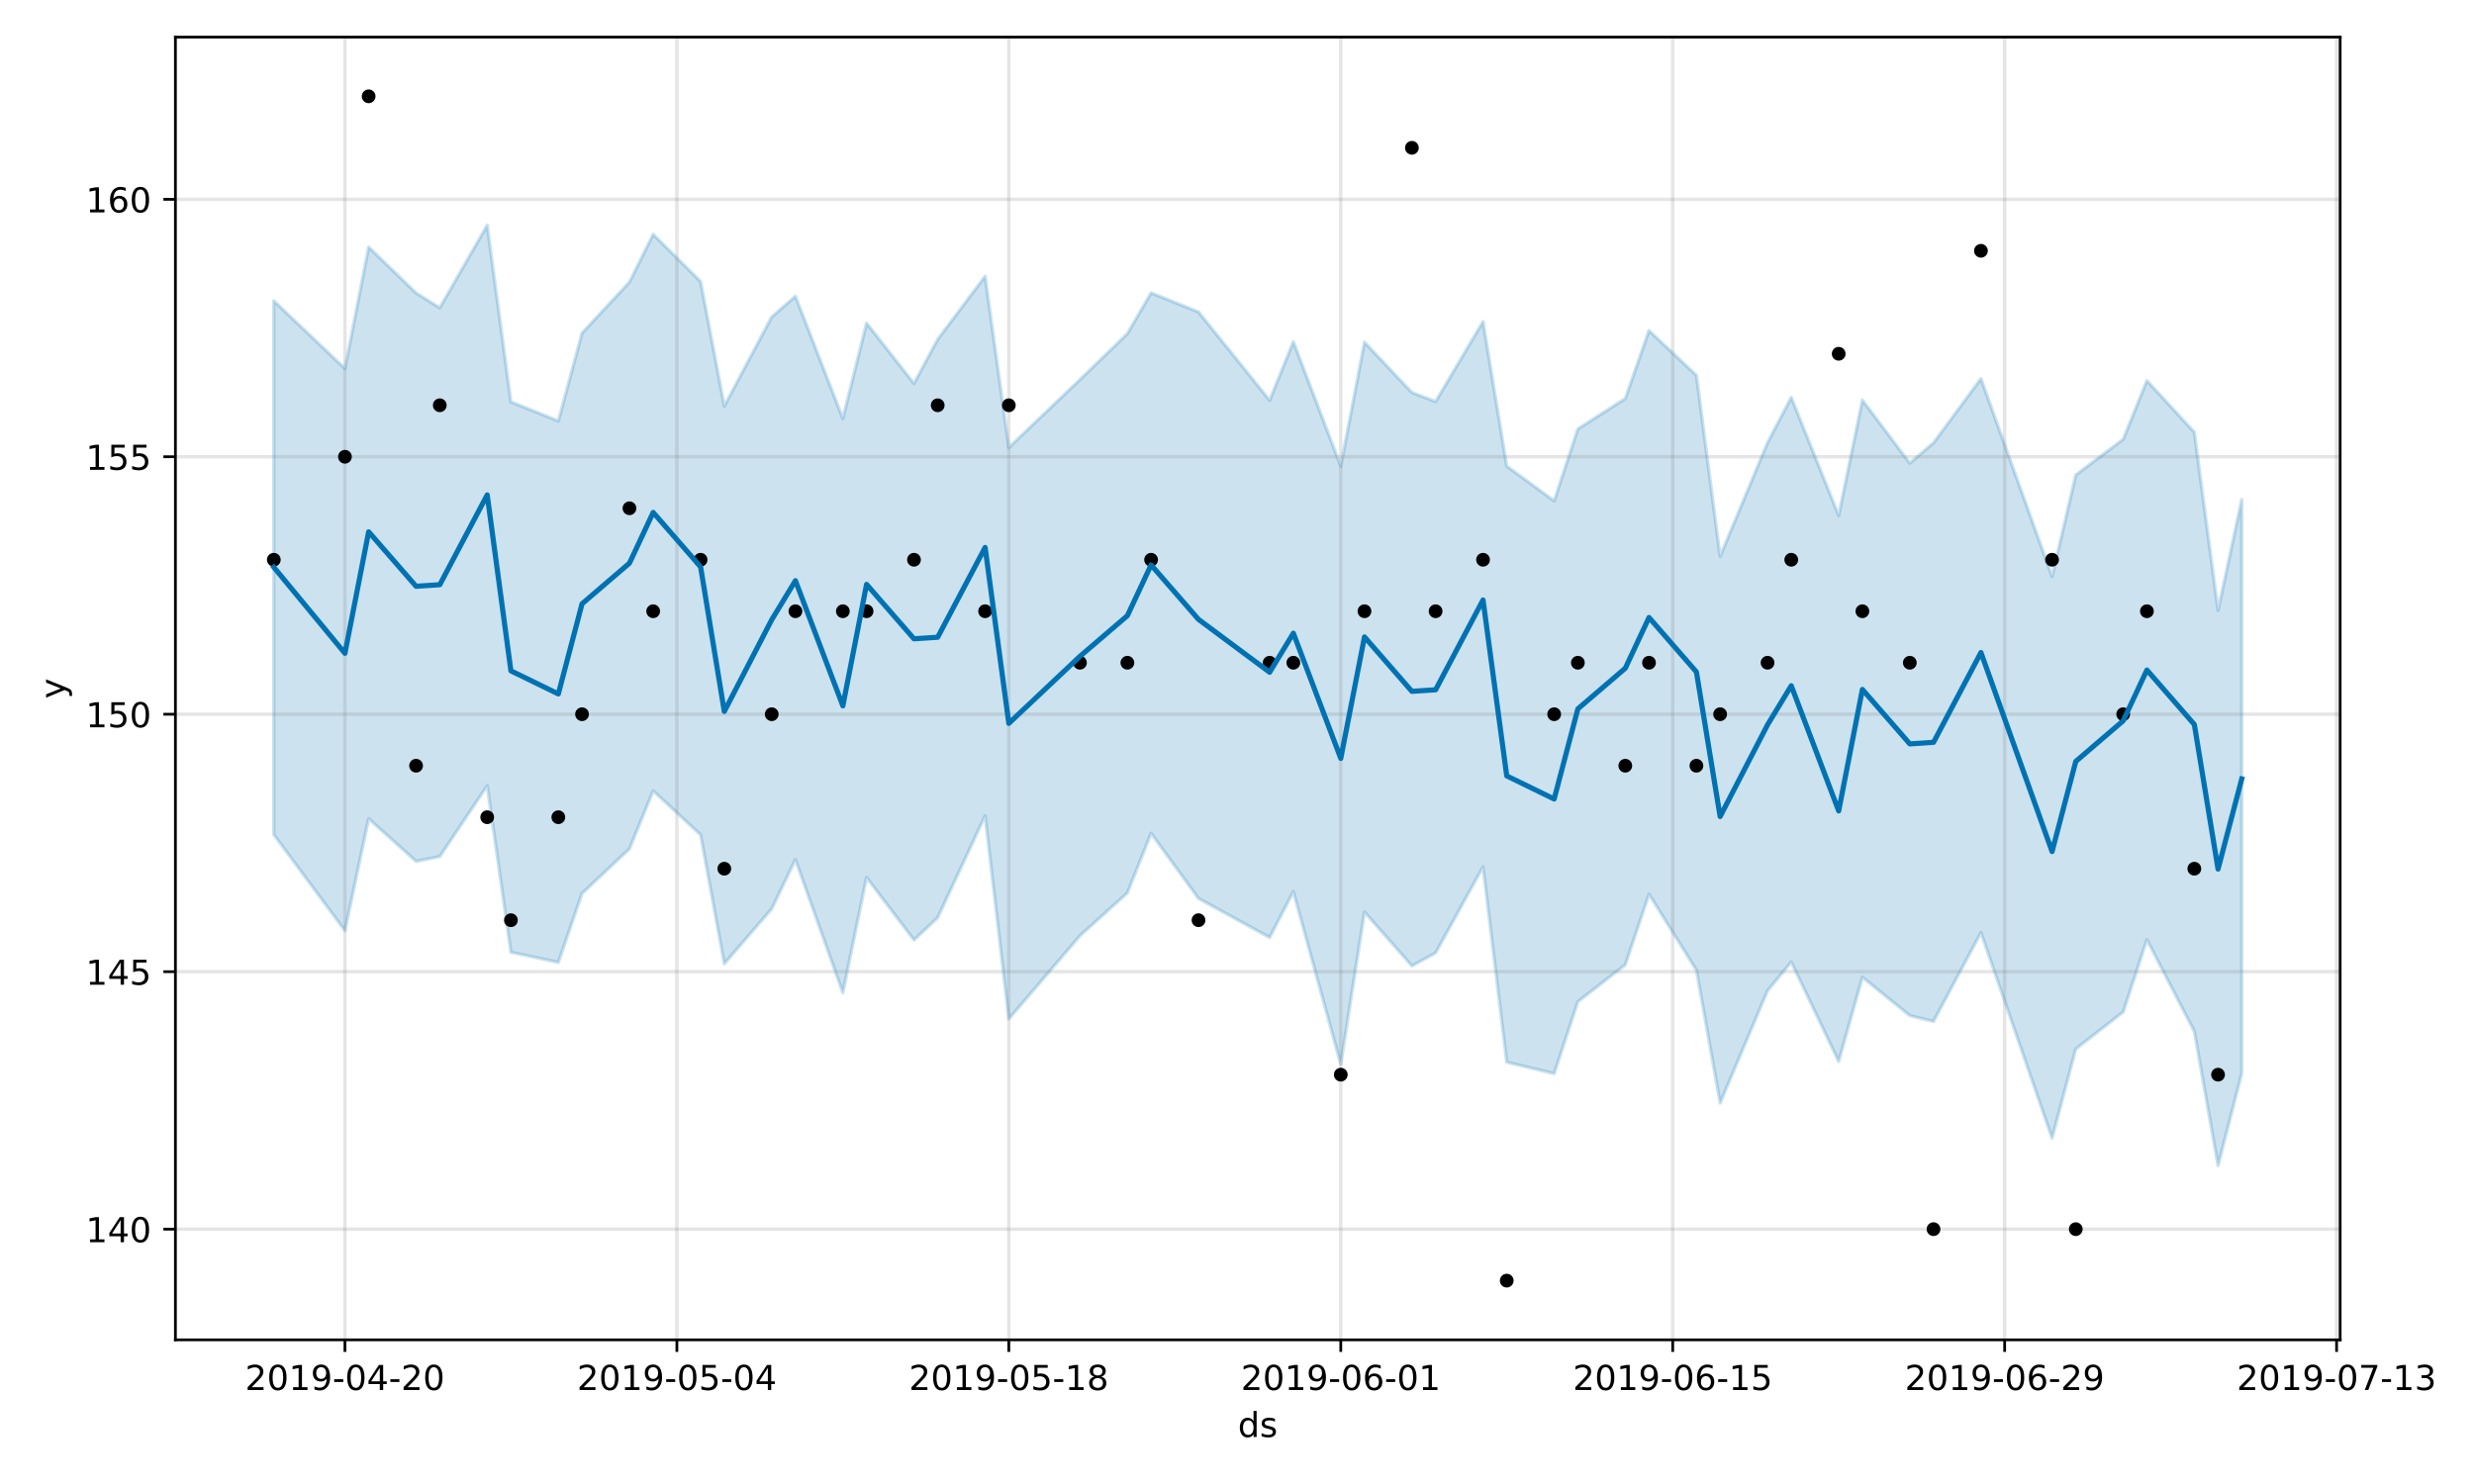 <?xml version="1.0" encoding="utf-8" standalone="no"?>
<!DOCTYPE svg PUBLIC "-//W3C//DTD SVG 1.1//EN"
  "http://www.w3.org/Graphics/SVG/1.1/DTD/svg11.dtd">
<!-- Created with matplotlib (https://matplotlib.org/) -->
<svg height="432pt" version="1.1" viewBox="0 0 720 432" width="720pt" xmlns="http://www.w3.org/2000/svg" xmlns:xlink="http://www.w3.org/1999/xlink">
 <defs>
  <style type="text/css">
*{stroke-linecap:butt;stroke-linejoin:round;}
  </style>
 </defs>
 <g id="figure_1">
  <g id="patch_1">
   <path d="M 0 432 
L 720 432 
L 720 0 
L 0 0 
z
" style="fill:#ffffff;"/>
  </g>
  <g id="axes_1">
   <g id="patch_2">
    <path d="M 51.05 390.04 
L 681.047 390.04 
L 681.047 10.8 
L 51.05 10.8 
z
" style="fill:#ffffff;"/>
   </g>
   <g id="PolyCollection_1">
    <defs>
     <path d="M 79.686 -344.417 
L 79.686 -189.034 
L 100.387 -161.058 
L 107.287 -193.662 
L 121.088 -181.265 
L 127.988 -182.668 
L 141.789 -203.264 
L 148.689 -154.793 
L 162.49 -151.855 
L 169.39 -171.908 
L 183.191 -184.906 
L 190.091 -201.778 
L 203.891 -188.974 
L 210.792 -151.45 
L 224.592 -167.443 
L 231.493 -181.761 
L 245.293 -143.014 
L 252.194 -176.558 
L 265.994 -158.364 
L 272.894 -164.862 
L 286.695 -194.507 
L 293.595 -135.37 
L 314.296 -159.596 
L 328.097 -172.069 
L 334.997 -189.41 
L 348.798 -170.445 
L 369.499 -159.089 
L 376.399 -172.448 
L 390.199 -122.191 
L 397.1 -166.506 
L 410.9 -150.819 
L 417.801 -154.616 
L 431.601 -179.664 
L 438.501 -122.796 
L 452.302 -119.47 
L 459.202 -140.407 
L 473.003 -151.131 
L 479.903 -171.686 
L 493.704 -149.589 
L 500.604 -110.905 
L 514.405 -143.596 
L 521.305 -151.958 
L 535.106 -123.029 
L 542.006 -147.516 
L 555.806 -136.333 
L 562.707 -134.668 
L 576.507 -160.526 
L 597.208 -100.677 
L 604.108 -126.644 
L 617.909 -137.409 
L 624.809 -158.449 
L 638.61 -131.754 
L 645.51 -92.705 
L 652.411 -119.532 
L 652.411 -286.572 
L 652.411 -286.572 
L 645.51 -254.316 
L 638.61 -306.184 
L 624.809 -321.192 
L 617.909 -304.131 
L 604.108 -293.731 
L 597.208 -264.162 
L 576.507 -321.781 
L 562.707 -303.078 
L 555.806 -297.174 
L 542.006 -315.511 
L 535.106 -281.945 
L 521.305 -316.317 
L 514.405 -303.146 
L 500.604 -270.047 
L 493.704 -322.748 
L 479.903 -335.758 
L 473.003 -315.98 
L 459.202 -307.138 
L 452.302 -286.187 
L 438.501 -296.303 
L 431.601 -338.374 
L 417.801 -315.112 
L 410.9 -317.738 
L 397.1 -332.382 
L 390.199 -296.314 
L 376.399 -332.528 
L 369.499 -315.461 
L 348.798 -341.179 
L 334.997 -346.754 
L 328.097 -334.87 
L 314.296 -321.5 
L 293.595 -301.717 
L 286.695 -351.583 
L 272.894 -333.207 
L 265.994 -320.361 
L 252.194 -337.944 
L 245.293 -310.178 
L 231.493 -345.769 
L 224.592 -339.737 
L 210.792 -313.78 
L 203.891 -350.05 
L 190.091 -363.771 
L 183.191 -349.896 
L 169.39 -335.045 
L 162.49 -309.456 
L 148.689 -315.012 
L 141.789 -366.433 
L 127.988 -342.396 
L 121.088 -346.713 
L 107.287 -360.081 
L 100.387 -324.71 
L 79.686 -344.417 
z
" id="m0c90f86cd3" style="stroke:#0072b2;stroke-opacity:0.2;"/>
    </defs>
    <g clip-path="url(#pb2b9602758)">
     <use style="fill:#0072b2;fill-opacity:0.2;stroke:#0072b2;stroke-opacity:0.2;" x="0" xlink:href="#m0c90f86cd3" y="432"/>
    </g>
   </g>
   <g id="matplotlib.axis_1">
    <g id="xtick_1">
     <g id="line2d_1">
      <path clip-path="url(#pb2b9602758)" d="M 100.387 390.04 
L 100.387 10.8 
" style="fill:none;stroke:#808080;stroke-linecap:square;stroke-opacity:0.2;"/>
     </g>
     <g id="line2d_2">
      <defs>
       <path d="M 0 0 
L 0 3.5 
" id="m9f126c81c6" style="stroke:#000000;stroke-width:0.8;"/>
      </defs>
      <g>
       <use style="stroke:#000000;stroke-width:0.8;" x="100.387" xlink:href="#m9f126c81c6" y="390.04"/>
      </g>
     </g>
     <g id="text_1">
      <!-- 2019-04-20 -->
      <defs>
       <path d="M 19.188 8.297 
L 53.609 8.297 
L 53.609 0 
L 7.328 0 
L 7.328 8.297 
Q 12.938 14.109 22.625 23.891 
Q 32.328 33.688 34.812 36.531 
Q 39.547 41.844 41.422 45.531 
Q 43.312 49.219 43.312 52.781 
Q 43.312 58.594 39.234 62.25 
Q 35.156 65.922 28.609 65.922 
Q 23.969 65.922 18.812 64.312 
Q 13.672 62.703 7.812 59.422 
L 7.812 69.391 
Q 13.766 71.781 18.938 73 
Q 24.125 74.219 28.422 74.219 
Q 39.75 74.219 46.484 68.547 
Q 53.219 62.891 53.219 53.422 
Q 53.219 48.922 51.531 44.891 
Q 49.859 40.875 45.406 35.406 
Q 44.188 33.984 37.641 27.219 
Q 31.109 20.453 19.188 8.297 
z
" id="DejaVuSans-50"/>
       <path d="M 31.781 66.406 
Q 24.172 66.406 20.328 58.906 
Q 16.5 51.422 16.5 36.375 
Q 16.5 21.391 20.328 13.891 
Q 24.172 6.391 31.781 6.391 
Q 39.453 6.391 43.281 13.891 
Q 47.125 21.391 47.125 36.375 
Q 47.125 51.422 43.281 58.906 
Q 39.453 66.406 31.781 66.406 
z
M 31.781 74.219 
Q 44.047 74.219 50.516 64.516 
Q 56.984 54.828 56.984 36.375 
Q 56.984 17.969 50.516 8.266 
Q 44.047 -1.422 31.781 -1.422 
Q 19.531 -1.422 13.062 8.266 
Q 6.594 17.969 6.594 36.375 
Q 6.594 54.828 13.062 64.516 
Q 19.531 74.219 31.781 74.219 
z
" id="DejaVuSans-48"/>
       <path d="M 12.406 8.297 
L 28.516 8.297 
L 28.516 63.922 
L 10.984 60.406 
L 10.984 69.391 
L 28.422 72.906 
L 38.281 72.906 
L 38.281 8.297 
L 54.391 8.297 
L 54.391 0 
L 12.406 0 
z
" id="DejaVuSans-49"/>
       <path d="M 10.984 1.516 
L 10.984 10.5 
Q 14.703 8.734 18.5 7.812 
Q 22.312 6.891 25.984 6.891 
Q 35.75 6.891 40.891 13.453 
Q 46.047 20.016 46.781 33.406 
Q 43.953 29.203 39.594 26.953 
Q 35.25 24.703 29.984 24.703 
Q 19.047 24.703 12.672 31.312 
Q 6.297 37.938 6.297 49.422 
Q 6.297 60.641 12.938 67.422 
Q 19.578 74.219 30.609 74.219 
Q 43.266 74.219 49.922 64.516 
Q 56.594 54.828 56.594 36.375 
Q 56.594 19.141 48.406 8.859 
Q 40.234 -1.422 26.422 -1.422 
Q 22.703 -1.422 18.891 -0.688 
Q 15.094 0.047 10.984 1.516 
z
M 30.609 32.422 
Q 37.25 32.422 41.125 36.953 
Q 45.016 41.5 45.016 49.422 
Q 45.016 57.281 41.125 61.844 
Q 37.25 66.406 30.609 66.406 
Q 23.969 66.406 20.094 61.844 
Q 16.219 57.281 16.219 49.422 
Q 16.219 41.5 20.094 36.953 
Q 23.969 32.422 30.609 32.422 
z
" id="DejaVuSans-57"/>
       <path d="M 4.891 31.391 
L 31.203 31.391 
L 31.203 23.391 
L 4.891 23.391 
z
" id="DejaVuSans-45"/>
       <path d="M 37.797 64.312 
L 12.891 25.391 
L 37.797 25.391 
z
M 35.203 72.906 
L 47.609 72.906 
L 47.609 25.391 
L 58.016 25.391 
L 58.016 17.188 
L 47.609 17.188 
L 47.609 0 
L 37.797 0 
L 37.797 17.188 
L 4.891 17.188 
L 4.891 26.703 
z
" id="DejaVuSans-52"/>
      </defs>
      <g transform="translate(71.329 404.638)scale(0.1 -0.1)">
       <use xlink:href="#DejaVuSans-50"/>
       <use x="63.623" xlink:href="#DejaVuSans-48"/>
       <use x="127.246" xlink:href="#DejaVuSans-49"/>
       <use x="190.869" xlink:href="#DejaVuSans-57"/>
       <use x="254.492" xlink:href="#DejaVuSans-45"/>
       <use x="290.576" xlink:href="#DejaVuSans-48"/>
       <use x="354.199" xlink:href="#DejaVuSans-52"/>
       <use x="417.822" xlink:href="#DejaVuSans-45"/>
       <use x="453.906" xlink:href="#DejaVuSans-50"/>
       <use x="517.529" xlink:href="#DejaVuSans-48"/>
      </g>
     </g>
    </g>
    <g id="xtick_2">
     <g id="line2d_3">
      <path clip-path="url(#pb2b9602758)" d="M 196.991 390.04 
L 196.991 10.8 
" style="fill:none;stroke:#808080;stroke-linecap:square;stroke-opacity:0.2;"/>
     </g>
     <g id="line2d_4">
      <g>
       <use style="stroke:#000000;stroke-width:0.8;" x="196.991" xlink:href="#m9f126c81c6" y="390.04"/>
      </g>
     </g>
     <g id="text_2">
      <!-- 2019-05-04 -->
      <defs>
       <path d="M 10.797 72.906 
L 49.516 72.906 
L 49.516 64.594 
L 19.828 64.594 
L 19.828 46.734 
Q 21.969 47.469 24.109 47.828 
Q 26.266 48.188 28.422 48.188 
Q 40.625 48.188 47.75 41.5 
Q 54.891 34.812 54.891 23.391 
Q 54.891 11.625 47.562 5.094 
Q 40.234 -1.422 26.906 -1.422 
Q 22.312 -1.422 17.547 -0.641 
Q 12.797 0.141 7.719 1.703 
L 7.719 11.625 
Q 12.109 9.234 16.797 8.062 
Q 21.484 6.891 26.703 6.891 
Q 35.156 6.891 40.078 11.328 
Q 45.016 15.766 45.016 23.391 
Q 45.016 31 40.078 35.438 
Q 35.156 39.891 26.703 39.891 
Q 22.75 39.891 18.812 39.016 
Q 14.891 38.141 10.797 36.281 
z
" id="DejaVuSans-53"/>
      </defs>
      <g transform="translate(167.933 404.638)scale(0.1 -0.1)">
       <use xlink:href="#DejaVuSans-50"/>
       <use x="63.623" xlink:href="#DejaVuSans-48"/>
       <use x="127.246" xlink:href="#DejaVuSans-49"/>
       <use x="190.869" xlink:href="#DejaVuSans-57"/>
       <use x="254.492" xlink:href="#DejaVuSans-45"/>
       <use x="290.576" xlink:href="#DejaVuSans-48"/>
       <use x="354.199" xlink:href="#DejaVuSans-53"/>
       <use x="417.822" xlink:href="#DejaVuSans-45"/>
       <use x="453.906" xlink:href="#DejaVuSans-48"/>
       <use x="517.529" xlink:href="#DejaVuSans-52"/>
      </g>
     </g>
    </g>
    <g id="xtick_3">
     <g id="line2d_5">
      <path clip-path="url(#pb2b9602758)" d="M 293.595 390.04 
L 293.595 10.8 
" style="fill:none;stroke:#808080;stroke-linecap:square;stroke-opacity:0.2;"/>
     </g>
     <g id="line2d_6">
      <g>
       <use style="stroke:#000000;stroke-width:0.8;" x="293.595" xlink:href="#m9f126c81c6" y="390.04"/>
      </g>
     </g>
     <g id="text_3">
      <!-- 2019-05-18 -->
      <defs>
       <path d="M 31.781 34.625 
Q 24.75 34.625 20.719 30.859 
Q 16.703 27.094 16.703 20.516 
Q 16.703 13.922 20.719 10.156 
Q 24.75 6.391 31.781 6.391 
Q 38.812 6.391 42.859 10.172 
Q 46.922 13.969 46.922 20.516 
Q 46.922 27.094 42.891 30.859 
Q 38.875 34.625 31.781 34.625 
z
M 21.922 38.812 
Q 15.578 40.375 12.031 44.719 
Q 8.5 49.078 8.5 55.328 
Q 8.5 64.062 14.719 69.141 
Q 20.953 74.219 31.781 74.219 
Q 42.672 74.219 48.875 69.141 
Q 55.078 64.062 55.078 55.328 
Q 55.078 49.078 51.531 44.719 
Q 48 40.375 41.703 38.812 
Q 48.828 37.156 52.797 32.312 
Q 56.781 27.484 56.781 20.516 
Q 56.781 9.906 50.312 4.234 
Q 43.844 -1.422 31.781 -1.422 
Q 19.734 -1.422 13.25 4.234 
Q 6.781 9.906 6.781 20.516 
Q 6.781 27.484 10.781 32.312 
Q 14.797 37.156 21.922 38.812 
z
M 18.312 54.391 
Q 18.312 48.734 21.844 45.562 
Q 25.391 42.391 31.781 42.391 
Q 38.141 42.391 41.719 45.562 
Q 45.312 48.734 45.312 54.391 
Q 45.312 60.062 41.719 63.234 
Q 38.141 66.406 31.781 66.406 
Q 25.391 66.406 21.844 63.234 
Q 18.312 60.062 18.312 54.391 
z
" id="DejaVuSans-56"/>
      </defs>
      <g transform="translate(264.537 404.638)scale(0.1 -0.1)">
       <use xlink:href="#DejaVuSans-50"/>
       <use x="63.623" xlink:href="#DejaVuSans-48"/>
       <use x="127.246" xlink:href="#DejaVuSans-49"/>
       <use x="190.869" xlink:href="#DejaVuSans-57"/>
       <use x="254.492" xlink:href="#DejaVuSans-45"/>
       <use x="290.576" xlink:href="#DejaVuSans-48"/>
       <use x="354.199" xlink:href="#DejaVuSans-53"/>
       <use x="417.822" xlink:href="#DejaVuSans-45"/>
       <use x="453.906" xlink:href="#DejaVuSans-49"/>
       <use x="517.529" xlink:href="#DejaVuSans-56"/>
      </g>
     </g>
    </g>
    <g id="xtick_4">
     <g id="line2d_7">
      <path clip-path="url(#pb2b9602758)" d="M 390.199 390.04 
L 390.199 10.8 
" style="fill:none;stroke:#808080;stroke-linecap:square;stroke-opacity:0.2;"/>
     </g>
     <g id="line2d_8">
      <g>
       <use style="stroke:#000000;stroke-width:0.8;" x="390.199" xlink:href="#m9f126c81c6" y="390.04"/>
      </g>
     </g>
     <g id="text_4">
      <!-- 2019-06-01 -->
      <defs>
       <path d="M 33.016 40.375 
Q 26.375 40.375 22.484 35.828 
Q 18.609 31.297 18.609 23.391 
Q 18.609 15.531 22.484 10.953 
Q 26.375 6.391 33.016 6.391 
Q 39.656 6.391 43.531 10.953 
Q 47.406 15.531 47.406 23.391 
Q 47.406 31.297 43.531 35.828 
Q 39.656 40.375 33.016 40.375 
z
M 52.594 71.297 
L 52.594 62.312 
Q 48.875 64.062 45.094 64.984 
Q 41.312 65.922 37.594 65.922 
Q 27.828 65.922 22.672 59.328 
Q 17.531 52.734 16.797 39.406 
Q 19.672 43.656 24.016 45.922 
Q 28.375 48.188 33.594 48.188 
Q 44.578 48.188 50.953 41.516 
Q 57.328 34.859 57.328 23.391 
Q 57.328 12.156 50.688 5.359 
Q 44.047 -1.422 33.016 -1.422 
Q 20.359 -1.422 13.672 8.266 
Q 6.984 17.969 6.984 36.375 
Q 6.984 53.656 15.188 63.938 
Q 23.391 74.219 37.203 74.219 
Q 40.922 74.219 44.703 73.484 
Q 48.484 72.75 52.594 71.297 
z
" id="DejaVuSans-54"/>
      </defs>
      <g transform="translate(361.142 404.638)scale(0.1 -0.1)">
       <use xlink:href="#DejaVuSans-50"/>
       <use x="63.623" xlink:href="#DejaVuSans-48"/>
       <use x="127.246" xlink:href="#DejaVuSans-49"/>
       <use x="190.869" xlink:href="#DejaVuSans-57"/>
       <use x="254.492" xlink:href="#DejaVuSans-45"/>
       <use x="290.576" xlink:href="#DejaVuSans-48"/>
       <use x="354.199" xlink:href="#DejaVuSans-54"/>
       <use x="417.822" xlink:href="#DejaVuSans-45"/>
       <use x="453.906" xlink:href="#DejaVuSans-48"/>
       <use x="517.529" xlink:href="#DejaVuSans-49"/>
      </g>
     </g>
    </g>
    <g id="xtick_5">
     <g id="line2d_9">
      <path clip-path="url(#pb2b9602758)" d="M 486.804 390.04 
L 486.804 10.8 
" style="fill:none;stroke:#808080;stroke-linecap:square;stroke-opacity:0.2;"/>
     </g>
     <g id="line2d_10">
      <g>
       <use style="stroke:#000000;stroke-width:0.8;" x="486.804" xlink:href="#m9f126c81c6" y="390.04"/>
      </g>
     </g>
     <g id="text_5">
      <!-- 2019-06-15 -->
      <g transform="translate(457.746 404.638)scale(0.1 -0.1)">
       <use xlink:href="#DejaVuSans-50"/>
       <use x="63.623" xlink:href="#DejaVuSans-48"/>
       <use x="127.246" xlink:href="#DejaVuSans-49"/>
       <use x="190.869" xlink:href="#DejaVuSans-57"/>
       <use x="254.492" xlink:href="#DejaVuSans-45"/>
       <use x="290.576" xlink:href="#DejaVuSans-48"/>
       <use x="354.199" xlink:href="#DejaVuSans-54"/>
       <use x="417.822" xlink:href="#DejaVuSans-45"/>
       <use x="453.906" xlink:href="#DejaVuSans-49"/>
       <use x="517.529" xlink:href="#DejaVuSans-53"/>
      </g>
     </g>
    </g>
    <g id="xtick_6">
     <g id="line2d_11">
      <path clip-path="url(#pb2b9602758)" d="M 583.408 390.04 
L 583.408 10.8 
" style="fill:none;stroke:#808080;stroke-linecap:square;stroke-opacity:0.2;"/>
     </g>
     <g id="line2d_12">
      <g>
       <use style="stroke:#000000;stroke-width:0.8;" x="583.408" xlink:href="#m9f126c81c6" y="390.04"/>
      </g>
     </g>
     <g id="text_6">
      <!-- 2019-06-29 -->
      <g transform="translate(554.35 404.638)scale(0.1 -0.1)">
       <use xlink:href="#DejaVuSans-50"/>
       <use x="63.623" xlink:href="#DejaVuSans-48"/>
       <use x="127.246" xlink:href="#DejaVuSans-49"/>
       <use x="190.869" xlink:href="#DejaVuSans-57"/>
       <use x="254.492" xlink:href="#DejaVuSans-45"/>
       <use x="290.576" xlink:href="#DejaVuSans-48"/>
       <use x="354.199" xlink:href="#DejaVuSans-54"/>
       <use x="417.822" xlink:href="#DejaVuSans-45"/>
       <use x="453.906" xlink:href="#DejaVuSans-50"/>
       <use x="517.529" xlink:href="#DejaVuSans-57"/>
      </g>
     </g>
    </g>
    <g id="xtick_7">
     <g id="line2d_13">
      <path clip-path="url(#pb2b9602758)" d="M 680.012 390.04 
L 680.012 10.8 
" style="fill:none;stroke:#808080;stroke-linecap:square;stroke-opacity:0.2;"/>
     </g>
     <g id="line2d_14">
      <g>
       <use style="stroke:#000000;stroke-width:0.8;" x="680.012" xlink:href="#m9f126c81c6" y="390.04"/>
      </g>
     </g>
     <g id="text_7">
      <!-- 2019-07-13 -->
      <defs>
       <path d="M 8.203 72.906 
L 55.078 72.906 
L 55.078 68.703 
L 28.609 0 
L 18.312 0 
L 43.219 64.594 
L 8.203 64.594 
z
" id="DejaVuSans-55"/>
       <path d="M 40.578 39.312 
Q 47.656 37.797 51.625 33 
Q 55.609 28.219 55.609 21.188 
Q 55.609 10.406 48.188 4.484 
Q 40.766 -1.422 27.094 -1.422 
Q 22.516 -1.422 17.656 -0.516 
Q 12.797 0.391 7.625 2.203 
L 7.625 11.719 
Q 11.719 9.328 16.594 8.109 
Q 21.484 6.891 26.812 6.891 
Q 36.078 6.891 40.938 10.547 
Q 45.797 14.203 45.797 21.188 
Q 45.797 27.641 41.281 31.266 
Q 36.766 34.906 28.719 34.906 
L 20.219 34.906 
L 20.219 43.016 
L 29.109 43.016 
Q 36.375 43.016 40.234 45.922 
Q 44.094 48.828 44.094 54.297 
Q 44.094 59.906 40.109 62.906 
Q 36.141 65.922 28.719 65.922 
Q 24.656 65.922 20.016 65.031 
Q 15.375 64.156 9.812 62.312 
L 9.812 71.094 
Q 15.438 72.656 20.344 73.438 
Q 25.25 74.219 29.594 74.219 
Q 40.828 74.219 47.359 69.109 
Q 53.906 64.016 53.906 55.328 
Q 53.906 49.266 50.438 45.094 
Q 46.969 40.922 40.578 39.312 
z
" id="DejaVuSans-51"/>
      </defs>
      <g transform="translate(650.954 404.638)scale(0.1 -0.1)">
       <use xlink:href="#DejaVuSans-50"/>
       <use x="63.623" xlink:href="#DejaVuSans-48"/>
       <use x="127.246" xlink:href="#DejaVuSans-49"/>
       <use x="190.869" xlink:href="#DejaVuSans-57"/>
       <use x="254.492" xlink:href="#DejaVuSans-45"/>
       <use x="290.576" xlink:href="#DejaVuSans-48"/>
       <use x="354.199" xlink:href="#DejaVuSans-55"/>
       <use x="417.822" xlink:href="#DejaVuSans-45"/>
       <use x="453.906" xlink:href="#DejaVuSans-49"/>
       <use x="517.529" xlink:href="#DejaVuSans-51"/>
      </g>
     </g>
    </g>
    <g id="text_8">
     <!-- ds -->
     <defs>
      <path d="M 45.406 46.391 
L 45.406 75.984 
L 54.391 75.984 
L 54.391 0 
L 45.406 0 
L 45.406 8.203 
Q 42.578 3.328 38.25 0.953 
Q 33.938 -1.422 27.875 -1.422 
Q 17.969 -1.422 11.734 6.484 
Q 5.516 14.406 5.516 27.297 
Q 5.516 40.188 11.734 48.094 
Q 17.969 56 27.875 56 
Q 33.938 56 38.25 53.625 
Q 42.578 51.266 45.406 46.391 
z
M 14.797 27.297 
Q 14.797 17.391 18.875 11.75 
Q 22.953 6.109 30.078 6.109 
Q 37.203 6.109 41.297 11.75 
Q 45.406 17.391 45.406 27.297 
Q 45.406 37.203 41.297 42.844 
Q 37.203 48.484 30.078 48.484 
Q 22.953 48.484 18.875 42.844 
Q 14.797 37.203 14.797 27.297 
z
" id="DejaVuSans-100"/>
      <path d="M 44.281 53.078 
L 44.281 44.578 
Q 40.484 46.531 36.375 47.5 
Q 32.281 48.484 27.875 48.484 
Q 21.188 48.484 17.844 46.438 
Q 14.5 44.391 14.5 40.281 
Q 14.5 37.156 16.891 35.375 
Q 19.281 33.594 26.516 31.984 
L 29.594 31.297 
Q 39.156 29.25 43.188 25.516 
Q 47.219 21.781 47.219 15.094 
Q 47.219 7.469 41.188 3.016 
Q 35.156 -1.422 24.609 -1.422 
Q 20.219 -1.422 15.453 -0.562 
Q 10.688 0.297 5.422 2 
L 5.422 11.281 
Q 10.406 8.688 15.234 7.391 
Q 20.062 6.109 24.812 6.109 
Q 31.156 6.109 34.562 8.281 
Q 37.984 10.453 37.984 14.406 
Q 37.984 18.062 35.516 20.016 
Q 33.062 21.969 24.703 23.781 
L 21.578 24.516 
Q 13.234 26.266 9.516 29.906 
Q 5.812 33.547 5.812 39.891 
Q 5.812 47.609 11.281 51.797 
Q 16.75 56 26.812 56 
Q 31.781 56 36.172 55.266 
Q 40.578 54.547 44.281 53.078 
z
" id="DejaVuSans-115"/>
     </defs>
     <g transform="translate(360.269 418.317)scale(0.1 -0.1)">
      <use xlink:href="#DejaVuSans-100"/>
      <use x="63.477" xlink:href="#DejaVuSans-115"/>
     </g>
    </g>
   </g>
   <g id="matplotlib.axis_2">
    <g id="ytick_1">
     <g id="line2d_15">
      <path clip-path="url(#pb2b9602758)" d="M 51.05 357.812 
L 681.047 357.812 
" style="fill:none;stroke:#808080;stroke-linecap:square;stroke-opacity:0.2;"/>
     </g>
     <g id="line2d_16">
      <defs>
       <path d="M 0 0 
L -3.5 0 
" id="m563d7e8066" style="stroke:#000000;stroke-width:0.8;"/>
      </defs>
      <g>
       <use style="stroke:#000000;stroke-width:0.8;" x="51.05" xlink:href="#m563d7e8066" y="357.812"/>
      </g>
     </g>
     <g id="text_9">
      <!-- 140 -->
      <g transform="translate(24.962 361.611)scale(0.1 -0.1)">
       <use xlink:href="#DejaVuSans-49"/>
       <use x="63.623" xlink:href="#DejaVuSans-52"/>
       <use x="127.246" xlink:href="#DejaVuSans-48"/>
      </g>
     </g>
    </g>
    <g id="ytick_2">
     <g id="line2d_17">
      <path clip-path="url(#pb2b9602758)" d="M 51.05 282.863 
L 681.047 282.863 
" style="fill:none;stroke:#808080;stroke-linecap:square;stroke-opacity:0.2;"/>
     </g>
     <g id="line2d_18">
      <g>
       <use style="stroke:#000000;stroke-width:0.8;" x="51.05" xlink:href="#m563d7e8066" y="282.863"/>
      </g>
     </g>
     <g id="text_10">
      <!-- 145 -->
      <g transform="translate(24.962 286.663)scale(0.1 -0.1)">
       <use xlink:href="#DejaVuSans-49"/>
       <use x="63.623" xlink:href="#DejaVuSans-52"/>
       <use x="127.246" xlink:href="#DejaVuSans-53"/>
      </g>
     </g>
    </g>
    <g id="ytick_3">
     <g id="line2d_19">
      <path clip-path="url(#pb2b9602758)" d="M 51.05 207.915 
L 681.047 207.915 
" style="fill:none;stroke:#808080;stroke-linecap:square;stroke-opacity:0.2;"/>
     </g>
     <g id="line2d_20">
      <g>
       <use style="stroke:#000000;stroke-width:0.8;" x="51.05" xlink:href="#m563d7e8066" y="207.915"/>
      </g>
     </g>
     <g id="text_11">
      <!-- 150 -->
      <g transform="translate(24.962 211.714)scale(0.1 -0.1)">
       <use xlink:href="#DejaVuSans-49"/>
       <use x="63.623" xlink:href="#DejaVuSans-53"/>
       <use x="127.246" xlink:href="#DejaVuSans-48"/>
      </g>
     </g>
    </g>
    <g id="ytick_4">
     <g id="line2d_21">
      <path clip-path="url(#pb2b9602758)" d="M 51.05 132.966 
L 681.047 132.966 
" style="fill:none;stroke:#808080;stroke-linecap:square;stroke-opacity:0.2;"/>
     </g>
     <g id="line2d_22">
      <g>
       <use style="stroke:#000000;stroke-width:0.8;" x="51.05" xlink:href="#m563d7e8066" y="132.966"/>
      </g>
     </g>
     <g id="text_12">
      <!-- 155 -->
      <g transform="translate(24.962 136.765)scale(0.1 -0.1)">
       <use xlink:href="#DejaVuSans-49"/>
       <use x="63.623" xlink:href="#DejaVuSans-53"/>
       <use x="127.246" xlink:href="#DejaVuSans-53"/>
      </g>
     </g>
    </g>
    <g id="ytick_5">
     <g id="line2d_23">
      <path clip-path="url(#pb2b9602758)" d="M 51.05 58.018 
L 681.047 58.018 
" style="fill:none;stroke:#808080;stroke-linecap:square;stroke-opacity:0.2;"/>
     </g>
     <g id="line2d_24">
      <g>
       <use style="stroke:#000000;stroke-width:0.8;" x="51.05" xlink:href="#m563d7e8066" y="58.018"/>
      </g>
     </g>
     <g id="text_13">
      <!-- 160 -->
      <g transform="translate(24.962 61.817)scale(0.1 -0.1)">
       <use xlink:href="#DejaVuSans-49"/>
       <use x="63.623" xlink:href="#DejaVuSans-54"/>
       <use x="127.246" xlink:href="#DejaVuSans-48"/>
      </g>
     </g>
    </g>
    <g id="text_14">
     <!-- y -->
     <defs>
      <path d="M 32.172 -5.078 
Q 28.375 -14.844 24.75 -17.812 
Q 21.141 -20.797 15.094 -20.797 
L 7.906 -20.797 
L 7.906 -13.281 
L 13.188 -13.281 
Q 16.891 -13.281 18.938 -11.516 
Q 21 -9.766 23.484 -3.219 
L 25.094 0.875 
L 2.984 54.688 
L 12.5 54.688 
L 29.594 11.922 
L 46.688 54.688 
L 56.203 54.688 
z
" id="DejaVuSans-121"/>
     </defs>
     <g transform="translate(18.883 203.379)rotate(-90)scale(0.1 -0.1)">
      <use xlink:href="#DejaVuSans-121"/>
     </g>
    </g>
   </g>
   <g id="line2d_25">
    <defs>
     <path d="M 0 1.5 
C 0.398 1.5 0.779 1.342 1.061 1.061 
C 1.342 0.779 1.5 0.398 1.5 0 
C 1.5 -0.398 1.342 -0.779 1.061 -1.061 
C 0.779 -1.342 0.398 -1.5 0 -1.5 
C -0.398 -1.5 -0.779 -1.342 -1.061 -1.061 
C -1.342 -0.779 -1.5 -0.398 -1.5 0 
C -1.5 0.398 -1.342 0.779 -1.061 1.061 
C -0.779 1.342 -0.398 1.5 0 1.5 
z
" id="m93b899ec9f" style="stroke:#000000;"/>
    </defs>
    <g clip-path="url(#pb2b9602758)">
     <use style="stroke:#000000;" x="79.686" xlink:href="#m93b899ec9f" y="162.946"/>
     <use style="stroke:#000000;" x="100.387" xlink:href="#m93b899ec9f" y="132.966"/>
     <use style="stroke:#000000;" x="107.287" xlink:href="#m93b899ec9f" y="28.038"/>
     <use style="stroke:#000000;" x="121.088" xlink:href="#m93b899ec9f" y="222.905"/>
     <use style="stroke:#000000;" x="127.988" xlink:href="#m93b899ec9f" y="117.977"/>
     <use style="stroke:#000000;" x="141.789" xlink:href="#m93b899ec9f" y="237.894"/>
     <use style="stroke:#000000;" x="148.689" xlink:href="#m93b899ec9f" y="267.874"/>
     <use style="stroke:#000000;" x="162.49" xlink:href="#m93b899ec9f" y="237.894"/>
     <use style="stroke:#000000;" x="169.39" xlink:href="#m93b899ec9f" y="207.915"/>
     <use style="stroke:#000000;" x="183.191" xlink:href="#m93b899ec9f" y="147.956"/>
     <use style="stroke:#000000;" x="190.091" xlink:href="#m93b899ec9f" y="177.935"/>
     <use style="stroke:#000000;" x="203.891" xlink:href="#m93b899ec9f" y="162.946"/>
     <use style="stroke:#000000;" x="210.792" xlink:href="#m93b899ec9f" y="252.884"/>
     <use style="stroke:#000000;" x="224.592" xlink:href="#m93b899ec9f" y="207.915"/>
     <use style="stroke:#000000;" x="231.493" xlink:href="#m93b899ec9f" y="177.935"/>
     <use style="stroke:#000000;" x="245.293" xlink:href="#m93b899ec9f" y="177.935"/>
     <use style="stroke:#000000;" x="252.194" xlink:href="#m93b899ec9f" y="177.935"/>
     <use style="stroke:#000000;" x="265.994" xlink:href="#m93b899ec9f" y="162.946"/>
     <use style="stroke:#000000;" x="272.894" xlink:href="#m93b899ec9f" y="117.977"/>
     <use style="stroke:#000000;" x="286.695" xlink:href="#m93b899ec9f" y="177.935"/>
     <use style="stroke:#000000;" x="293.595" xlink:href="#m93b899ec9f" y="117.977"/>
     <use style="stroke:#000000;" x="314.296" xlink:href="#m93b899ec9f" y="192.925"/>
     <use style="stroke:#000000;" x="328.097" xlink:href="#m93b899ec9f" y="192.925"/>
     <use style="stroke:#000000;" x="334.997" xlink:href="#m93b899ec9f" y="162.946"/>
     <use style="stroke:#000000;" x="348.798" xlink:href="#m93b899ec9f" y="267.874"/>
     <use style="stroke:#000000;" x="369.499" xlink:href="#m93b899ec9f" y="192.925"/>
     <use style="stroke:#000000;" x="376.399" xlink:href="#m93b899ec9f" y="192.925"/>
     <use style="stroke:#000000;" x="390.199" xlink:href="#m93b899ec9f" y="312.843"/>
     <use style="stroke:#000000;" x="397.1" xlink:href="#m93b899ec9f" y="177.935"/>
     <use style="stroke:#000000;" x="410.9" xlink:href="#m93b899ec9f" y="43.028"/>
     <use style="stroke:#000000;" x="417.801" xlink:href="#m93b899ec9f" y="177.935"/>
     <use style="stroke:#000000;" x="431.601" xlink:href="#m93b899ec9f" y="162.946"/>
     <use style="stroke:#000000;" x="438.501" xlink:href="#m93b899ec9f" y="372.802"/>
     <use style="stroke:#000000;" x="452.302" xlink:href="#m93b899ec9f" y="207.915"/>
     <use style="stroke:#000000;" x="459.202" xlink:href="#m93b899ec9f" y="192.925"/>
     <use style="stroke:#000000;" x="473.003" xlink:href="#m93b899ec9f" y="222.905"/>
     <use style="stroke:#000000;" x="479.903" xlink:href="#m93b899ec9f" y="192.925"/>
     <use style="stroke:#000000;" x="493.704" xlink:href="#m93b899ec9f" y="222.905"/>
     <use style="stroke:#000000;" x="500.604" xlink:href="#m93b899ec9f" y="207.915"/>
     <use style="stroke:#000000;" x="514.405" xlink:href="#m93b899ec9f" y="192.925"/>
     <use style="stroke:#000000;" x="521.305" xlink:href="#m93b899ec9f" y="162.946"/>
     <use style="stroke:#000000;" x="535.106" xlink:href="#m93b899ec9f" y="102.987"/>
     <use style="stroke:#000000;" x="542.006" xlink:href="#m93b899ec9f" y="177.935"/>
     <use style="stroke:#000000;" x="555.806" xlink:href="#m93b899ec9f" y="192.925"/>
     <use style="stroke:#000000;" x="562.707" xlink:href="#m93b899ec9f" y="357.812"/>
     <use style="stroke:#000000;" x="576.507" xlink:href="#m93b899ec9f" y="73.007"/>
     <use style="stroke:#000000;" x="597.208" xlink:href="#m93b899ec9f" y="162.946"/>
     <use style="stroke:#000000;" x="604.108" xlink:href="#m93b899ec9f" y="357.812"/>
     <use style="stroke:#000000;" x="617.909" xlink:href="#m93b899ec9f" y="207.915"/>
     <use style="stroke:#000000;" x="624.809" xlink:href="#m93b899ec9f" y="177.935"/>
     <use style="stroke:#000000;" x="638.61" xlink:href="#m93b899ec9f" y="252.884"/>
     <use style="stroke:#000000;" x="645.51" xlink:href="#m93b899ec9f" y="312.843"/>
    </g>
   </g>
   <g id="line2d_26">
    <path clip-path="url(#pb2b9602758)" d="M 79.686 165.113 
L 100.387 190.182 
L 107.287 154.818 
L 121.088 170.666 
L 127.988 170.211 
L 141.789 144.07 
L 148.689 195.28 
L 162.49 202.007 
L 169.39 175.764 
L 183.191 163.936 
L 190.091 149.168 
L 203.891 165.015 
L 210.792 207.105 
L 224.592 180.407 
L 231.493 169.034 
L 245.293 205.476 
L 252.194 170.113 
L 265.994 185.96 
L 272.894 185.505 
L 286.695 159.364 
L 293.595 210.574 
L 314.296 191.058 
L 328.097 179.23 
L 334.997 164.462 
L 348.798 180.309 
L 369.499 195.701 
L 376.399 184.328 
L 390.199 220.771 
L 397.1 185.407 
L 410.9 201.254 
L 417.801 200.799 
L 431.601 174.659 
L 438.501 225.869 
L 452.302 232.596 
L 459.202 206.352 
L 473.003 194.525 
L 479.903 179.757 
L 493.704 195.603 
L 500.604 237.694 
L 514.405 210.995 
L 521.305 199.623 
L 535.106 236.065 
L 542.006 200.701 
L 555.806 216.549 
L 562.707 216.094 
L 576.507 189.953 
L 597.208 247.89 
L 604.108 221.647 
L 617.909 209.819 
L 624.809 195.051 
L 638.61 210.898 
L 645.51 252.988 
L 652.411 226.745 
" style="fill:none;stroke:#0072b2;stroke-linecap:square;stroke-width:1.5;"/>
   </g>
   <g id="patch_3">
    <path d="M 51.05 390.04 
L 51.05 10.8 
" style="fill:none;stroke:#000000;stroke-linecap:square;stroke-linejoin:miter;stroke-width:0.8;"/>
   </g>
   <g id="patch_4">
    <path d="M 681.047 390.04 
L 681.047 10.8 
" style="fill:none;stroke:#000000;stroke-linecap:square;stroke-linejoin:miter;stroke-width:0.8;"/>
   </g>
   <g id="patch_5">
    <path d="M 51.05 390.04 
L 681.047 390.04 
" style="fill:none;stroke:#000000;stroke-linecap:square;stroke-linejoin:miter;stroke-width:0.8;"/>
   </g>
   <g id="patch_6">
    <path d="M 51.05 10.8 
L 681.047 10.8 
" style="fill:none;stroke:#000000;stroke-linecap:square;stroke-linejoin:miter;stroke-width:0.8;"/>
   </g>
  </g>
 </g>
 <defs>
  <clipPath id="pb2b9602758">
   <rect height="379.24" width="629.997" x="51.05" y="10.8"/>
  </clipPath>
 </defs>
</svg>

